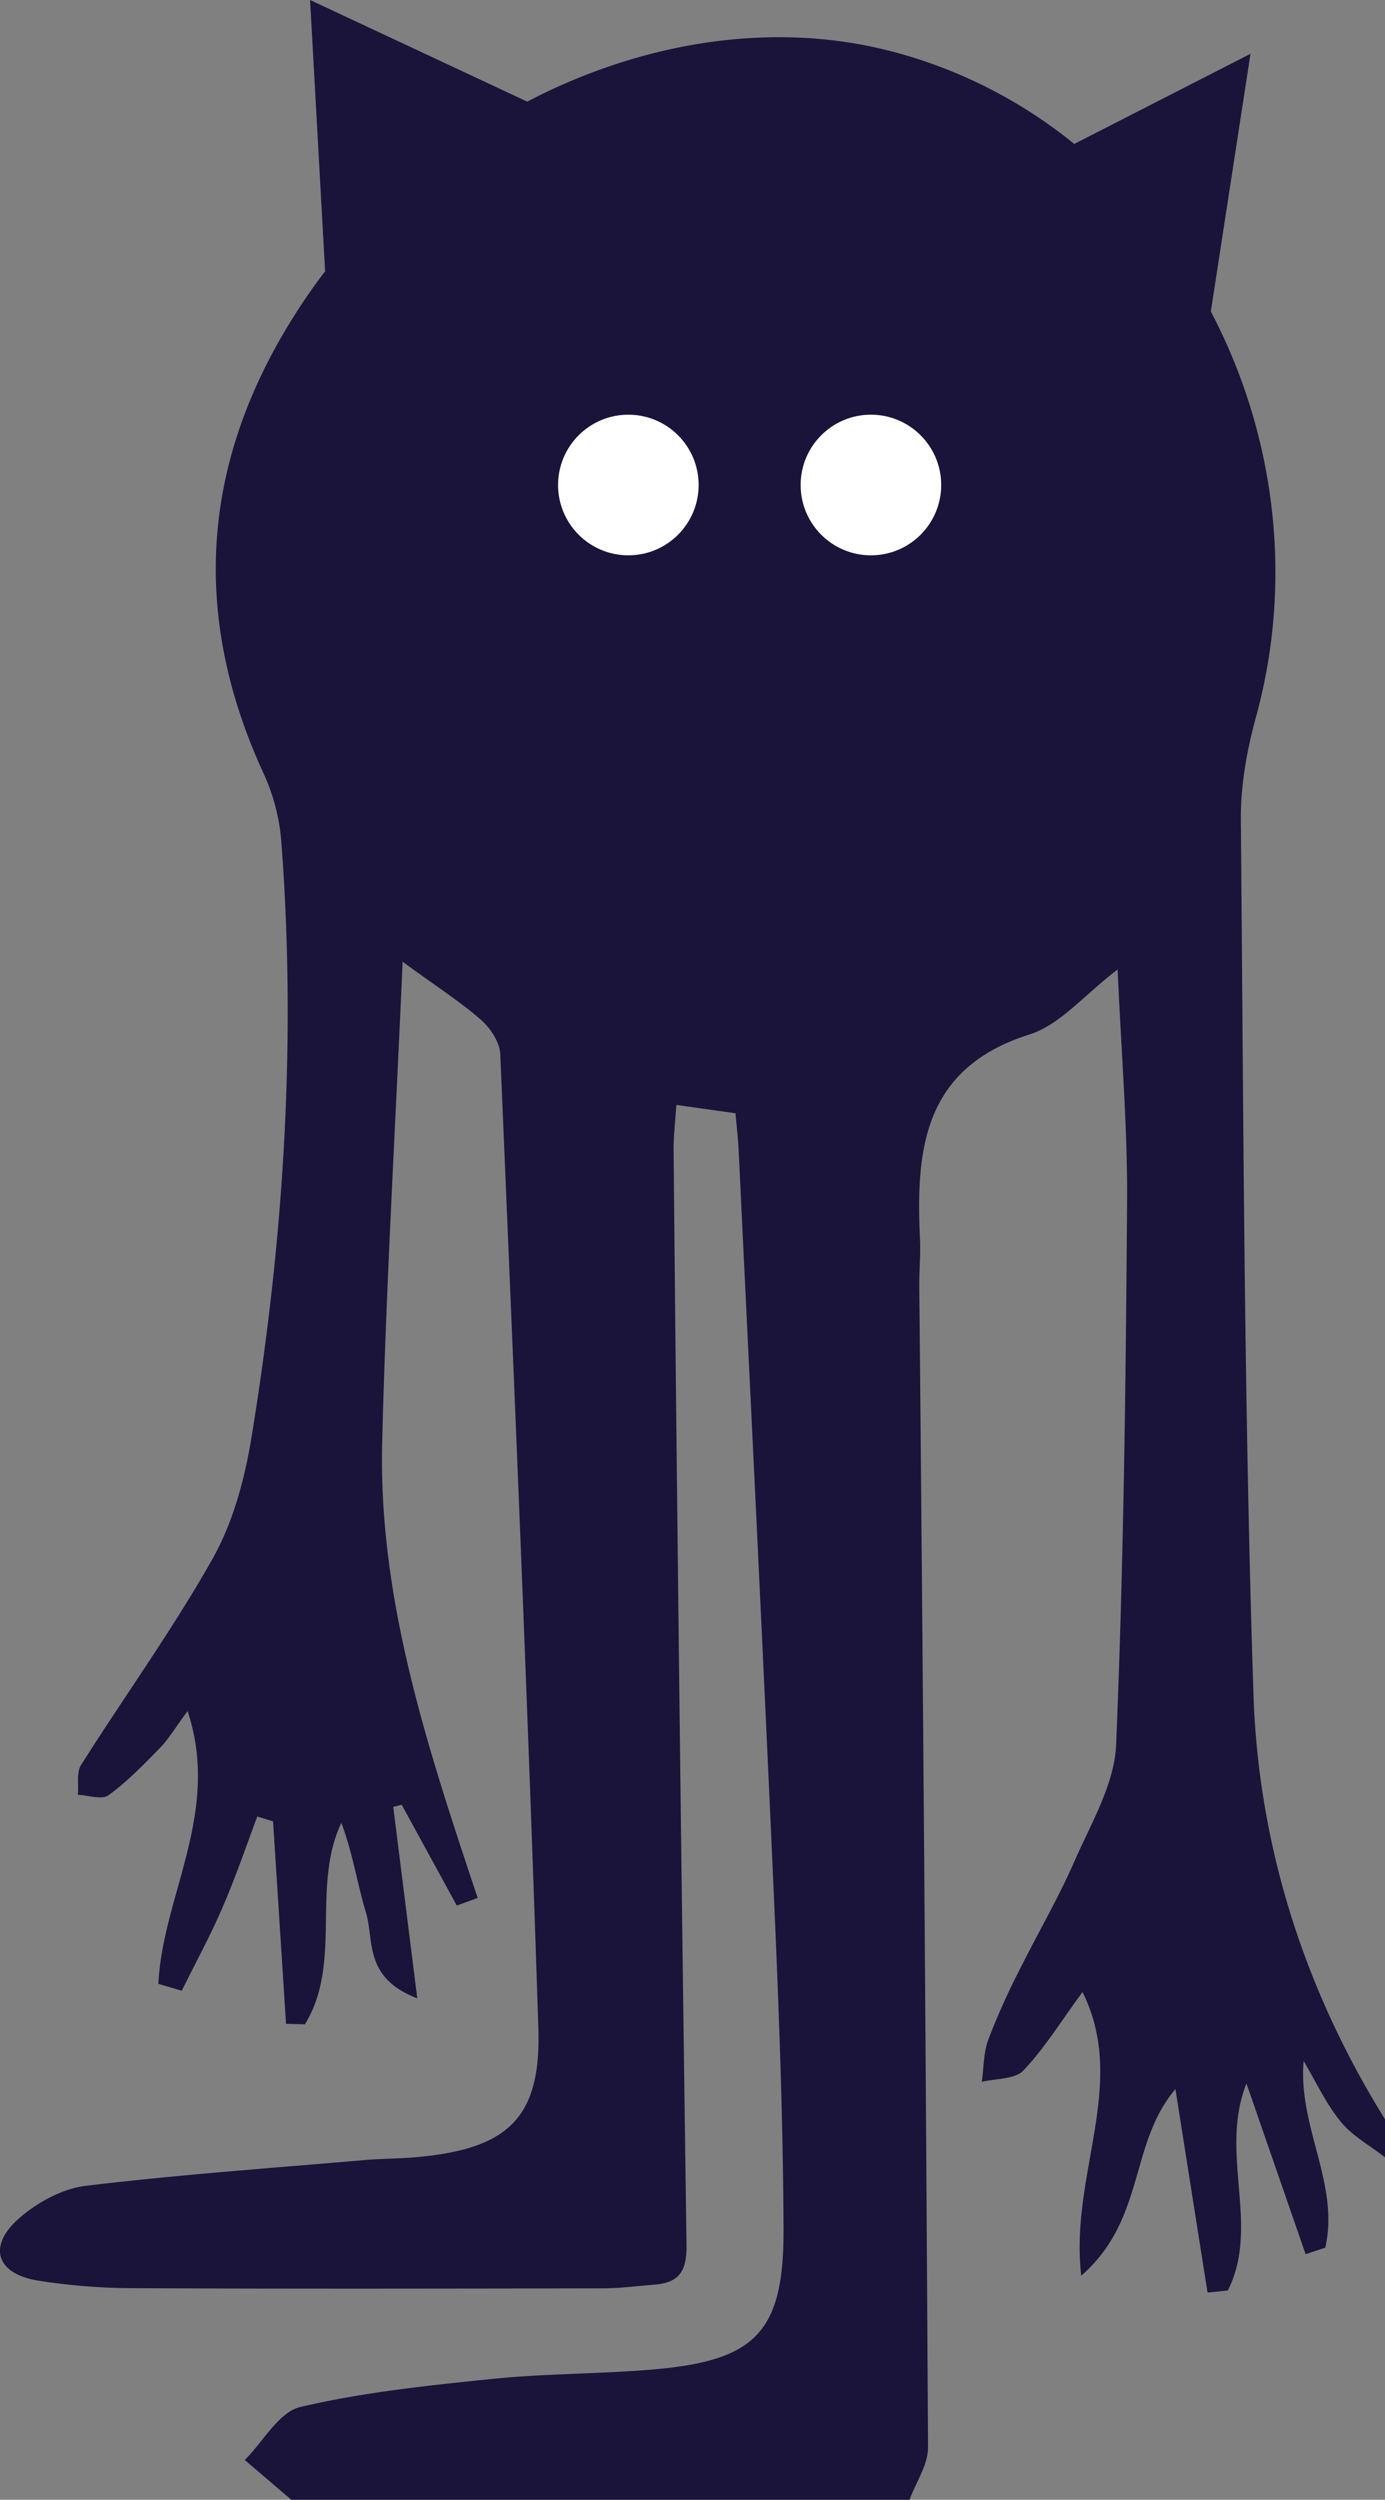<svg xmlns="http://www.w3.org/2000/svg" viewBox="0 0 474.54 856"><rect x="0" y="0" width="474.54" height="856" fill="#808080" stroke="none"/><defs><style>.cls-1{fill:#1a133a;}.cls-2{fill:#fff;}</style></defs><title>kredneutral</title><g id="Calque_2" data-name="Calque 2"><g id="Calque_2-2" data-name="Calque 2"><path class="cls-1" d="M429.47,580.14c-3.27-99.76-3.42-199.64-4.32-299.47-.1-11.7,2.06-23.74,5.17-35.08,13.19-48.08,6.18-97.8-15.45-138.92l13.58-88.24L368.07,49.29a165.38,165.38,0,0,0-63.77-32C264.19,7.17,219.84,14.35,180.65,34.8L106.24,0l5.15,92.91q-4.73,6.16-9,12.73c-33.09,50.8-37.64,103.9-12,159.37a68.93,68.93,0,0,1,6,23.19c5.22,68.55.81,136.72-10.29,204.41-2.32,14.16-6.35,28.89-13.32,41.25-13.68,24.25-30.11,46.94-45,70.52-1.64,2.59-.79,6.77-1.09,10.21,3.56.15,8.2,1.8,10.47.16,6.41-4.64,12-10.45,17.6-16.16,3-3.05,5.18-6.83,9.51-12.68,11.55,34.76-8.65,63.44-10,93.41l8,2.37c4.71-9.52,9.81-18.86,14-28.59,4.4-10.16,8-20.7,11.88-31.08l5.41,1.67Q95.78,658.35,98,693l6.46.19c12.91-20.94,2.11-47,12.49-69,3.88,10.2,5.4,20.69,8.44,30.72,2.86,9.41-.91,22.31,17.58,29.37-3-23.87-5.61-44.7-8.23-65.54l2.9-.74,18.87,34.51,7.16-2.6c-17-50.92-34.07-102-32.72-156.07,1.33-53.7,4.52-107.34,7-164.51,12.21,8.9,20,13.88,26.88,19.92,3.22,2.83,6.41,7.65,6.58,11.69,4.69,111.18,9.46,222.35,13.05,333.57,1,30.92-10.54,41.35-41.79,44.17-5.94.54-11.94.47-17.89,1-31.87,2.75-63.8,5-95.55,8.83-8,1-16.56,5.72-22.74,11.15-10.78,9.48-7.78,18.89,6.37,21.26a214.09,214.09,0,0,0,34,2.62c53.17.25,106.35.15,159.53.05,5.94,0,11.89-.79,17.83-1.26,8.66-.68,11.17-4.76,11-13.9Q232.56,581.21,230.79,394c-.06-4.72.55-9.45.94-15.65L252,381.21c.44,5,.9,8.7,1.07,12.42,4.1,85.66,8.36,171.32,12.15,257,1.65,37.42,3.07,74.87,3.25,112.32.18,35.56-9.41,45.39-44.56,48.41-18.37,1.58-36.91,1.38-55.25,3.25-22.06,2.26-44.29,4.57-65.8,9.63-7.33,1.73-12.69,11.86-19,18.14L99.83,856H311.62c2.21-6,6.38-12,6.35-18q-1.1-198.71-3-397.4c-.05-5.43.49-10.88.24-16.29-1.44-30.83,1.19-58.6,37.56-70.1,10.49-3.32,18.78-13.58,30.16-22.24,1.22,28.18,3.43,54,3.24,79.79-.44,61.89-1.17,123.81-3.75,185.63-.57,13.62-8.69,27.16-14.42,40.26-5.61,12.79-12.74,24.9-18.95,37.44a234,234,0,0,0-10.46,23.41c-1.62,4.47-1.52,9.57-2.19,14.38,4.85-1.18,11.32-.83,14.22-3.87,7.21-7.57,12.8-16.69,20.28-26.88,15.7,31.57-4.48,62.54-.43,97.12,22.1-19.26,16.3-45.08,32.27-63.88q5.49,34.83,11,69.66l6.94-.69c11.24-22.24-3.13-46.8,6.39-70.9q10.14,29.24,20.27,58.45l6.73-2.22c5-21.79-9.38-41.32-7.41-63.93,4.16,7,7.61,14.54,12.7,20.77,4,4.93,10.06,8.21,15.21,12.23v-13C446.8,681.09,431.18,632,429.47,580.14Z"/><circle class="cls-2" cx="215.29" cy="166.08" r="24.08"/><circle class="cls-2" cx="298.4" cy="166.08" r="24.08"/></g></g></svg>